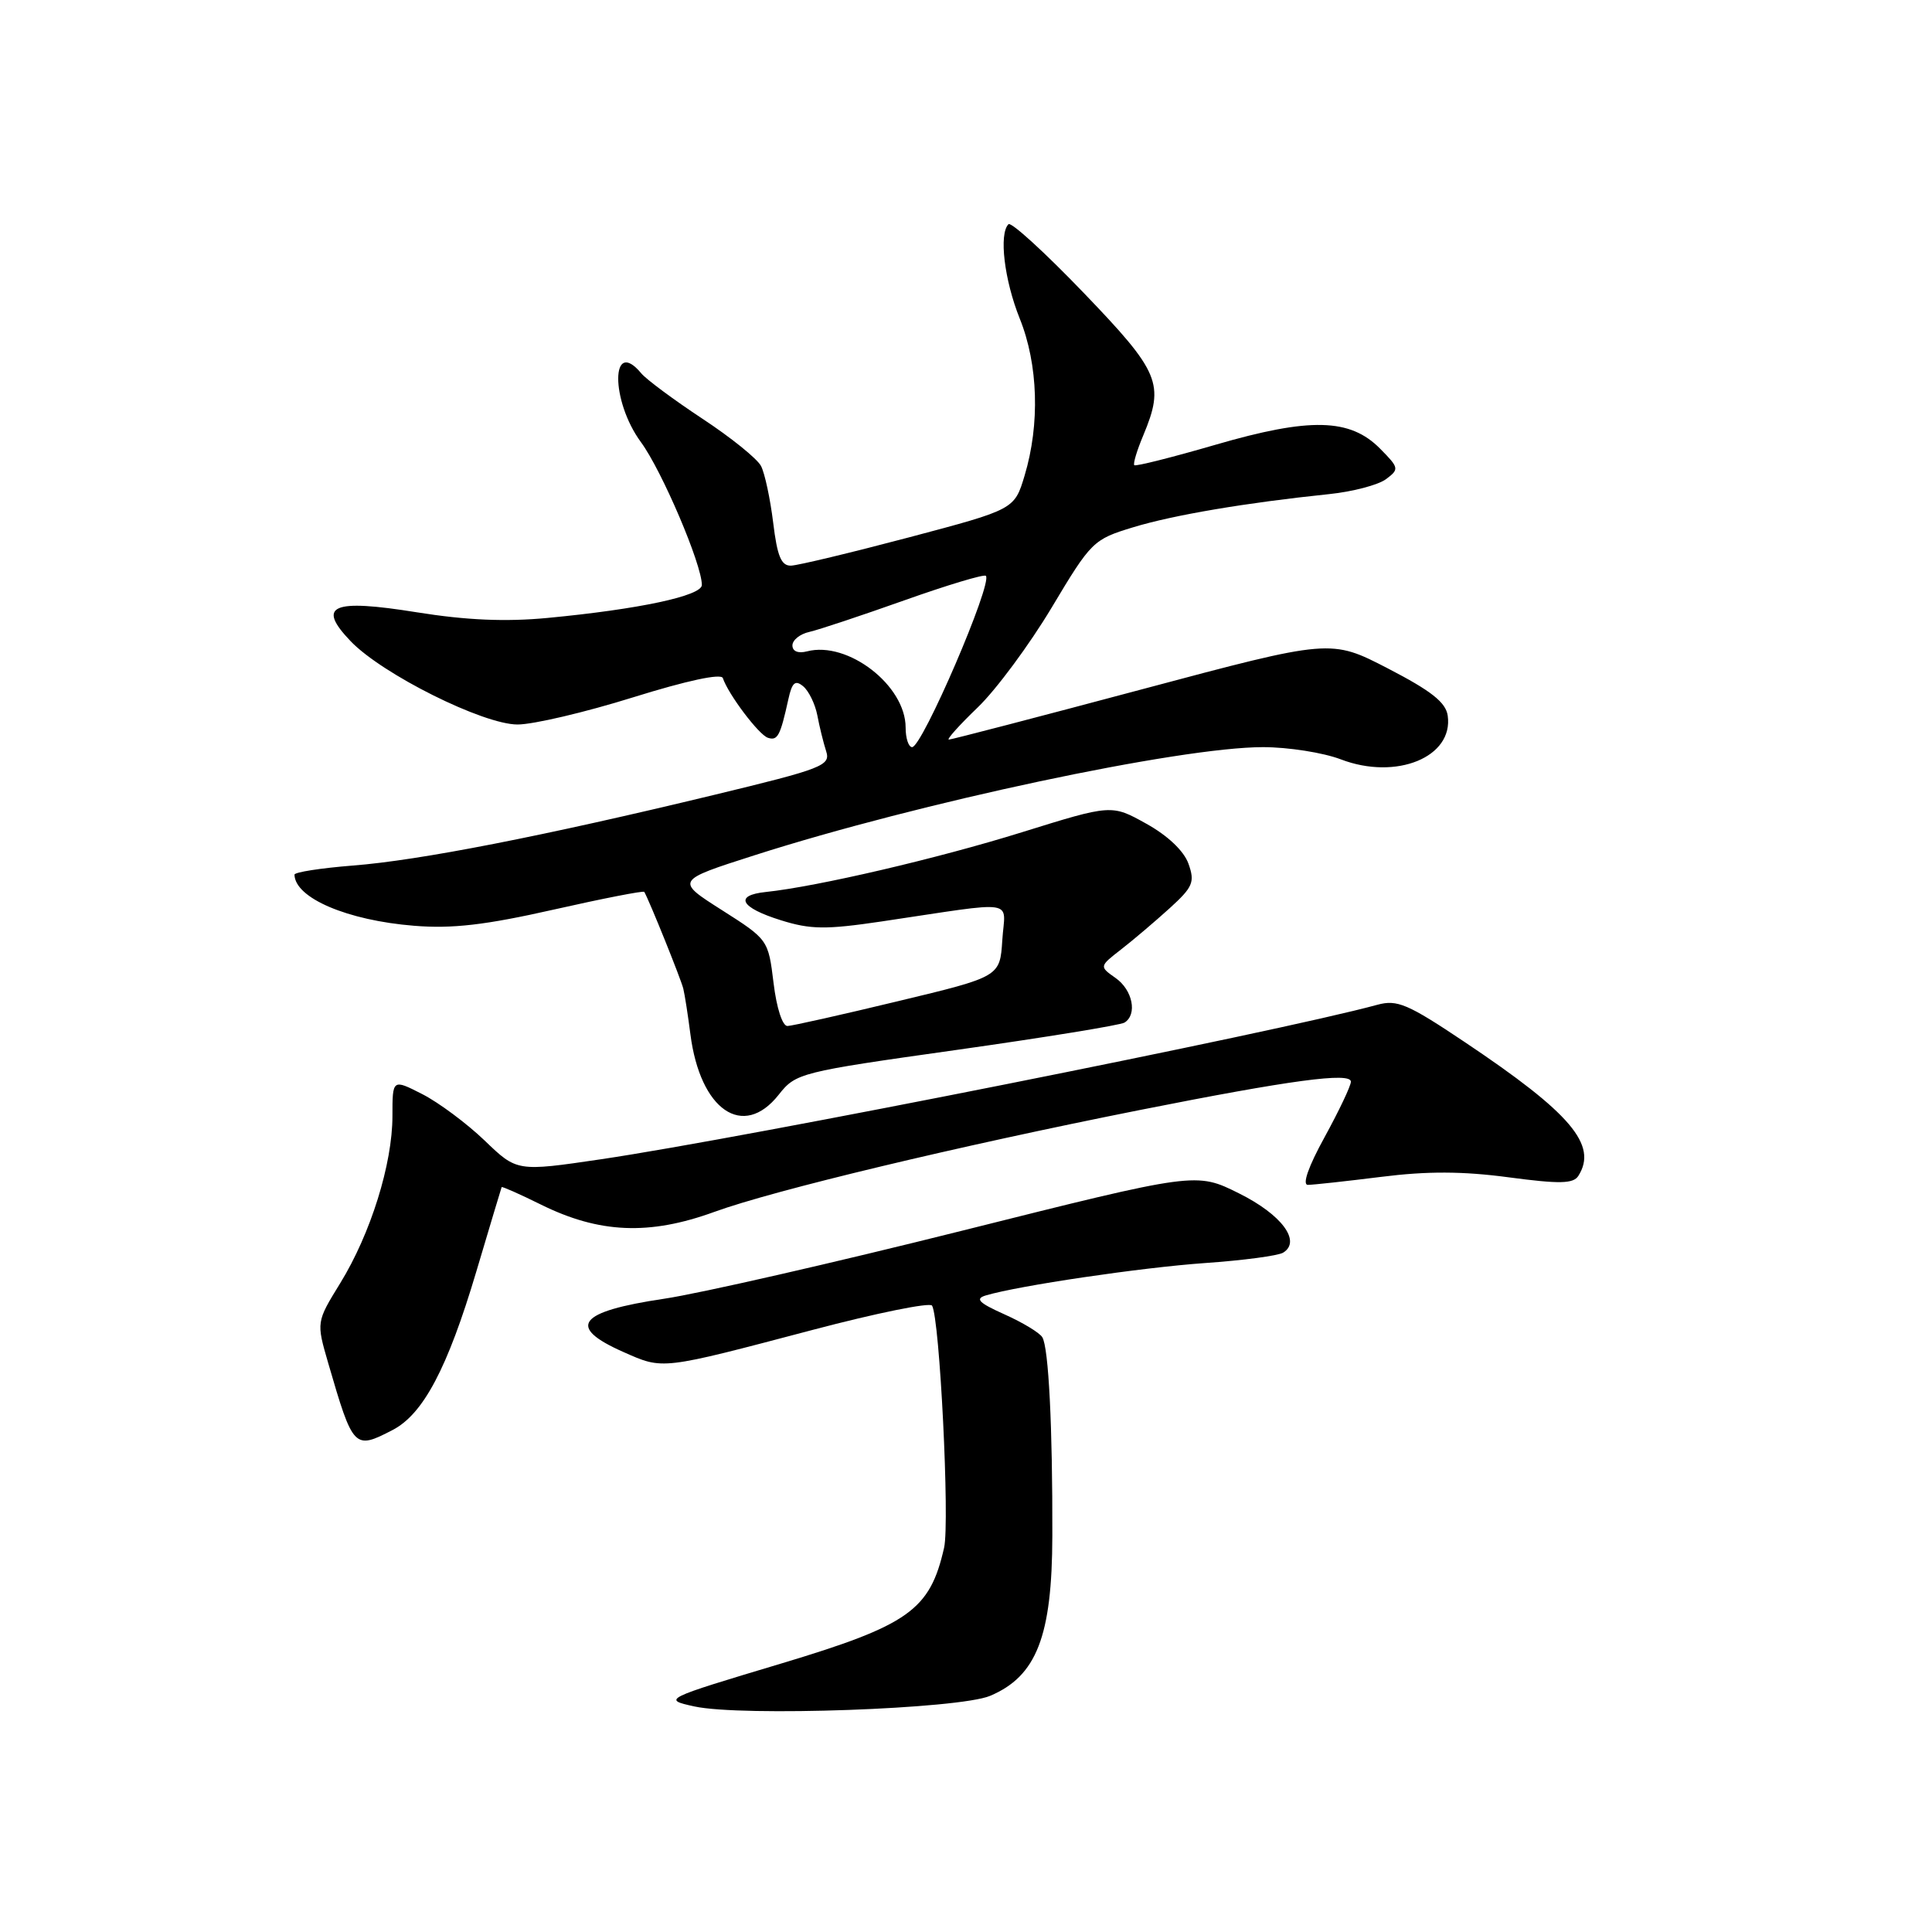 <?xml version="1.0" encoding="UTF-8" standalone="no"?>
<!DOCTYPE svg PUBLIC "-//W3C//DTD SVG 1.1//EN" "http://www.w3.org/Graphics/SVG/1.1/DTD/svg11.dtd" >
<svg xmlns="http://www.w3.org/2000/svg" xmlns:xlink="http://www.w3.org/1999/xlink" version="1.1" viewBox="0 0 256 256">
 <g >
 <path fill="currentColor"
d=" M 131.19 224.71 C 137.35 222.11 139.41 216.83 139.44 203.50 C 139.48 189.12 138.95 178.54 138.11 177.19 C 137.75 176.59 135.49 175.23 133.10 174.16 C 129.68 172.63 129.16 172.09 130.63 171.65 C 134.96 170.36 151.16 167.96 159.67 167.36 C 164.71 167.01 169.38 166.39 170.03 165.98 C 172.46 164.48 169.83 160.94 164.18 158.13 C 158.50 155.30 158.50 155.30 127.50 163.07 C 110.45 167.34 92.67 171.40 88.00 172.09 C 76.57 173.79 75.03 175.80 82.61 179.15 C 87.92 181.50 87.46 181.55 107.75 176.20 C 116.13 173.99 123.22 172.55 123.50 173.00 C 124.52 174.65 125.86 201.68 125.10 205.07 C 123.23 213.36 120.43 215.34 103.50 220.43 C 87.89 225.11 87.75 225.18 92.00 226.11 C 98.28 227.48 127.07 226.45 131.19 224.71 Z  M 52.01 189.49 C 56.08 187.39 59.30 181.30 63.11 168.50 C 64.91 162.45 66.42 157.41 66.47 157.30 C 66.53 157.19 68.86 158.22 71.65 159.60 C 79.40 163.44 86.03 163.72 94.66 160.58 C 102.51 157.72 126.86 151.89 151.00 147.09 C 171.04 143.11 179.00 142.04 179.00 143.33 C 179.00 143.88 177.43 147.18 175.52 150.67 C 173.37 154.57 172.52 157.00 173.30 157.00 C 173.99 157.00 178.36 156.52 183.02 155.94 C 189.11 155.17 193.84 155.19 199.90 156.00 C 206.68 156.90 208.47 156.86 209.14 155.81 C 211.73 151.72 208.17 147.51 194.10 138.09 C 186.53 133.02 185.14 132.42 182.50 133.14 C 169.20 136.77 98.73 150.79 79.62 153.61 C 68.50 155.25 68.50 155.25 64.21 151.12 C 61.84 148.85 58.13 146.09 55.96 144.98 C 52.00 142.96 52.00 142.96 52.00 147.89 C 52.00 154.23 49.11 163.48 45.08 170.03 C 41.91 175.18 41.91 175.18 43.49 180.62 C 46.79 191.97 46.93 192.12 52.01 189.49 Z  M 103.18 145.06 C 105.45 142.18 105.94 142.05 126.75 139.12 C 138.43 137.47 148.45 135.84 149.00 135.50 C 150.73 134.43 150.09 131.18 147.82 129.59 C 145.65 128.06 145.65 128.06 148.57 125.79 C 150.18 124.54 153.06 122.09 154.98 120.35 C 158.07 117.54 158.35 116.89 157.48 114.45 C 156.88 112.76 154.73 110.72 151.90 109.15 C 147.29 106.58 147.29 106.58 135.40 110.28 C 124.23 113.76 108.26 117.48 101.50 118.19 C 97.22 118.63 98.08 120.26 103.48 121.94 C 107.40 123.17 109.43 123.19 116.80 122.10 C 135.20 119.37 133.16 119.05 132.81 124.57 C 132.50 129.42 132.50 129.42 119.00 132.66 C 111.58 134.45 104.98 135.93 104.35 135.95 C 103.68 135.98 102.90 133.57 102.50 130.25 C 101.80 124.52 101.78 124.49 95.65 120.59 C 89.50 116.68 89.50 116.68 100.00 113.32 C 121.80 106.34 156.33 99.00 167.35 99.00 C 170.70 99.00 175.34 99.73 177.67 100.62 C 185.02 103.43 192.61 100.32 191.83 94.83 C 191.58 93.07 189.66 91.55 183.92 88.58 C 176.34 84.66 176.34 84.66 151.34 91.33 C 137.59 95.00 126.06 98.00 125.73 98.00 C 125.39 98.00 127.11 96.09 129.54 93.75 C 131.98 91.41 136.39 85.45 139.35 80.51 C 144.59 71.74 144.87 71.47 150.14 69.87 C 155.48 68.24 165.14 66.61 176.14 65.47 C 179.24 65.15 182.61 64.26 183.64 63.50 C 185.43 62.17 185.39 62.00 182.87 59.45 C 178.89 55.42 173.58 55.29 161.07 58.93 C 155.33 60.60 150.48 61.82 150.30 61.64 C 150.12 61.45 150.65 59.68 151.49 57.69 C 154.34 50.85 153.70 49.32 143.58 38.79 C 138.45 33.45 133.97 29.36 133.63 29.71 C 132.34 30.99 133.07 37.10 135.12 42.21 C 137.57 48.29 137.81 56.20 135.77 63.00 C 134.42 67.50 134.42 67.50 120.46 71.20 C 112.78 73.23 105.74 74.92 104.82 74.95 C 103.52 74.99 102.99 73.72 102.45 69.25 C 102.06 66.09 101.34 62.71 100.84 61.75 C 100.34 60.78 96.84 57.96 93.07 55.48 C 89.30 52.99 85.66 50.29 84.98 49.48 C 80.93 44.60 80.88 53.08 84.93 58.59 C 87.70 62.36 93.00 74.78 93.00 77.51 C 93.00 78.95 84.67 80.73 72.55 81.88 C 66.98 82.41 61.79 82.18 55.28 81.14 C 43.97 79.32 41.91 80.21 46.47 84.97 C 50.66 89.34 64.01 96.00 68.58 96.00 C 70.66 96.00 77.55 94.38 83.89 92.40 C 91.01 90.18 95.57 89.20 95.78 89.85 C 96.50 92.00 100.54 97.36 101.75 97.76 C 103.04 98.18 103.39 97.52 104.46 92.66 C 104.95 90.42 105.37 90.06 106.43 90.94 C 107.17 91.56 108.01 93.29 108.30 94.78 C 108.58 96.28 109.11 98.42 109.47 99.54 C 110.08 101.44 109.04 101.85 94.57 105.34 C 71.95 110.80 55.57 114.01 46.75 114.69 C 42.49 115.03 39.01 115.57 39.02 115.90 C 39.09 119.00 46.03 121.96 54.88 122.67 C 59.93 123.08 64.32 122.57 73.35 120.53 C 79.86 119.06 85.27 118.00 85.37 118.18 C 86.07 119.40 90.25 129.79 90.54 131.00 C 90.74 131.82 91.16 134.54 91.48 137.03 C 92.77 147.10 98.47 151.02 103.18 145.06 Z  M 120.00 96.40 C 120.00 90.82 112.33 84.90 106.93 86.31 C 105.76 86.61 105.00 86.31 105.00 85.52 C 105.00 84.81 106.01 84.00 107.25 83.73 C 108.49 83.45 114.16 81.56 119.85 79.54 C 125.54 77.52 130.39 76.06 130.63 76.30 C 131.57 77.23 122.20 99.00 120.86 99.00 C 120.39 99.00 120.00 97.83 120.00 96.40 Z "/>
</g>
</svg>